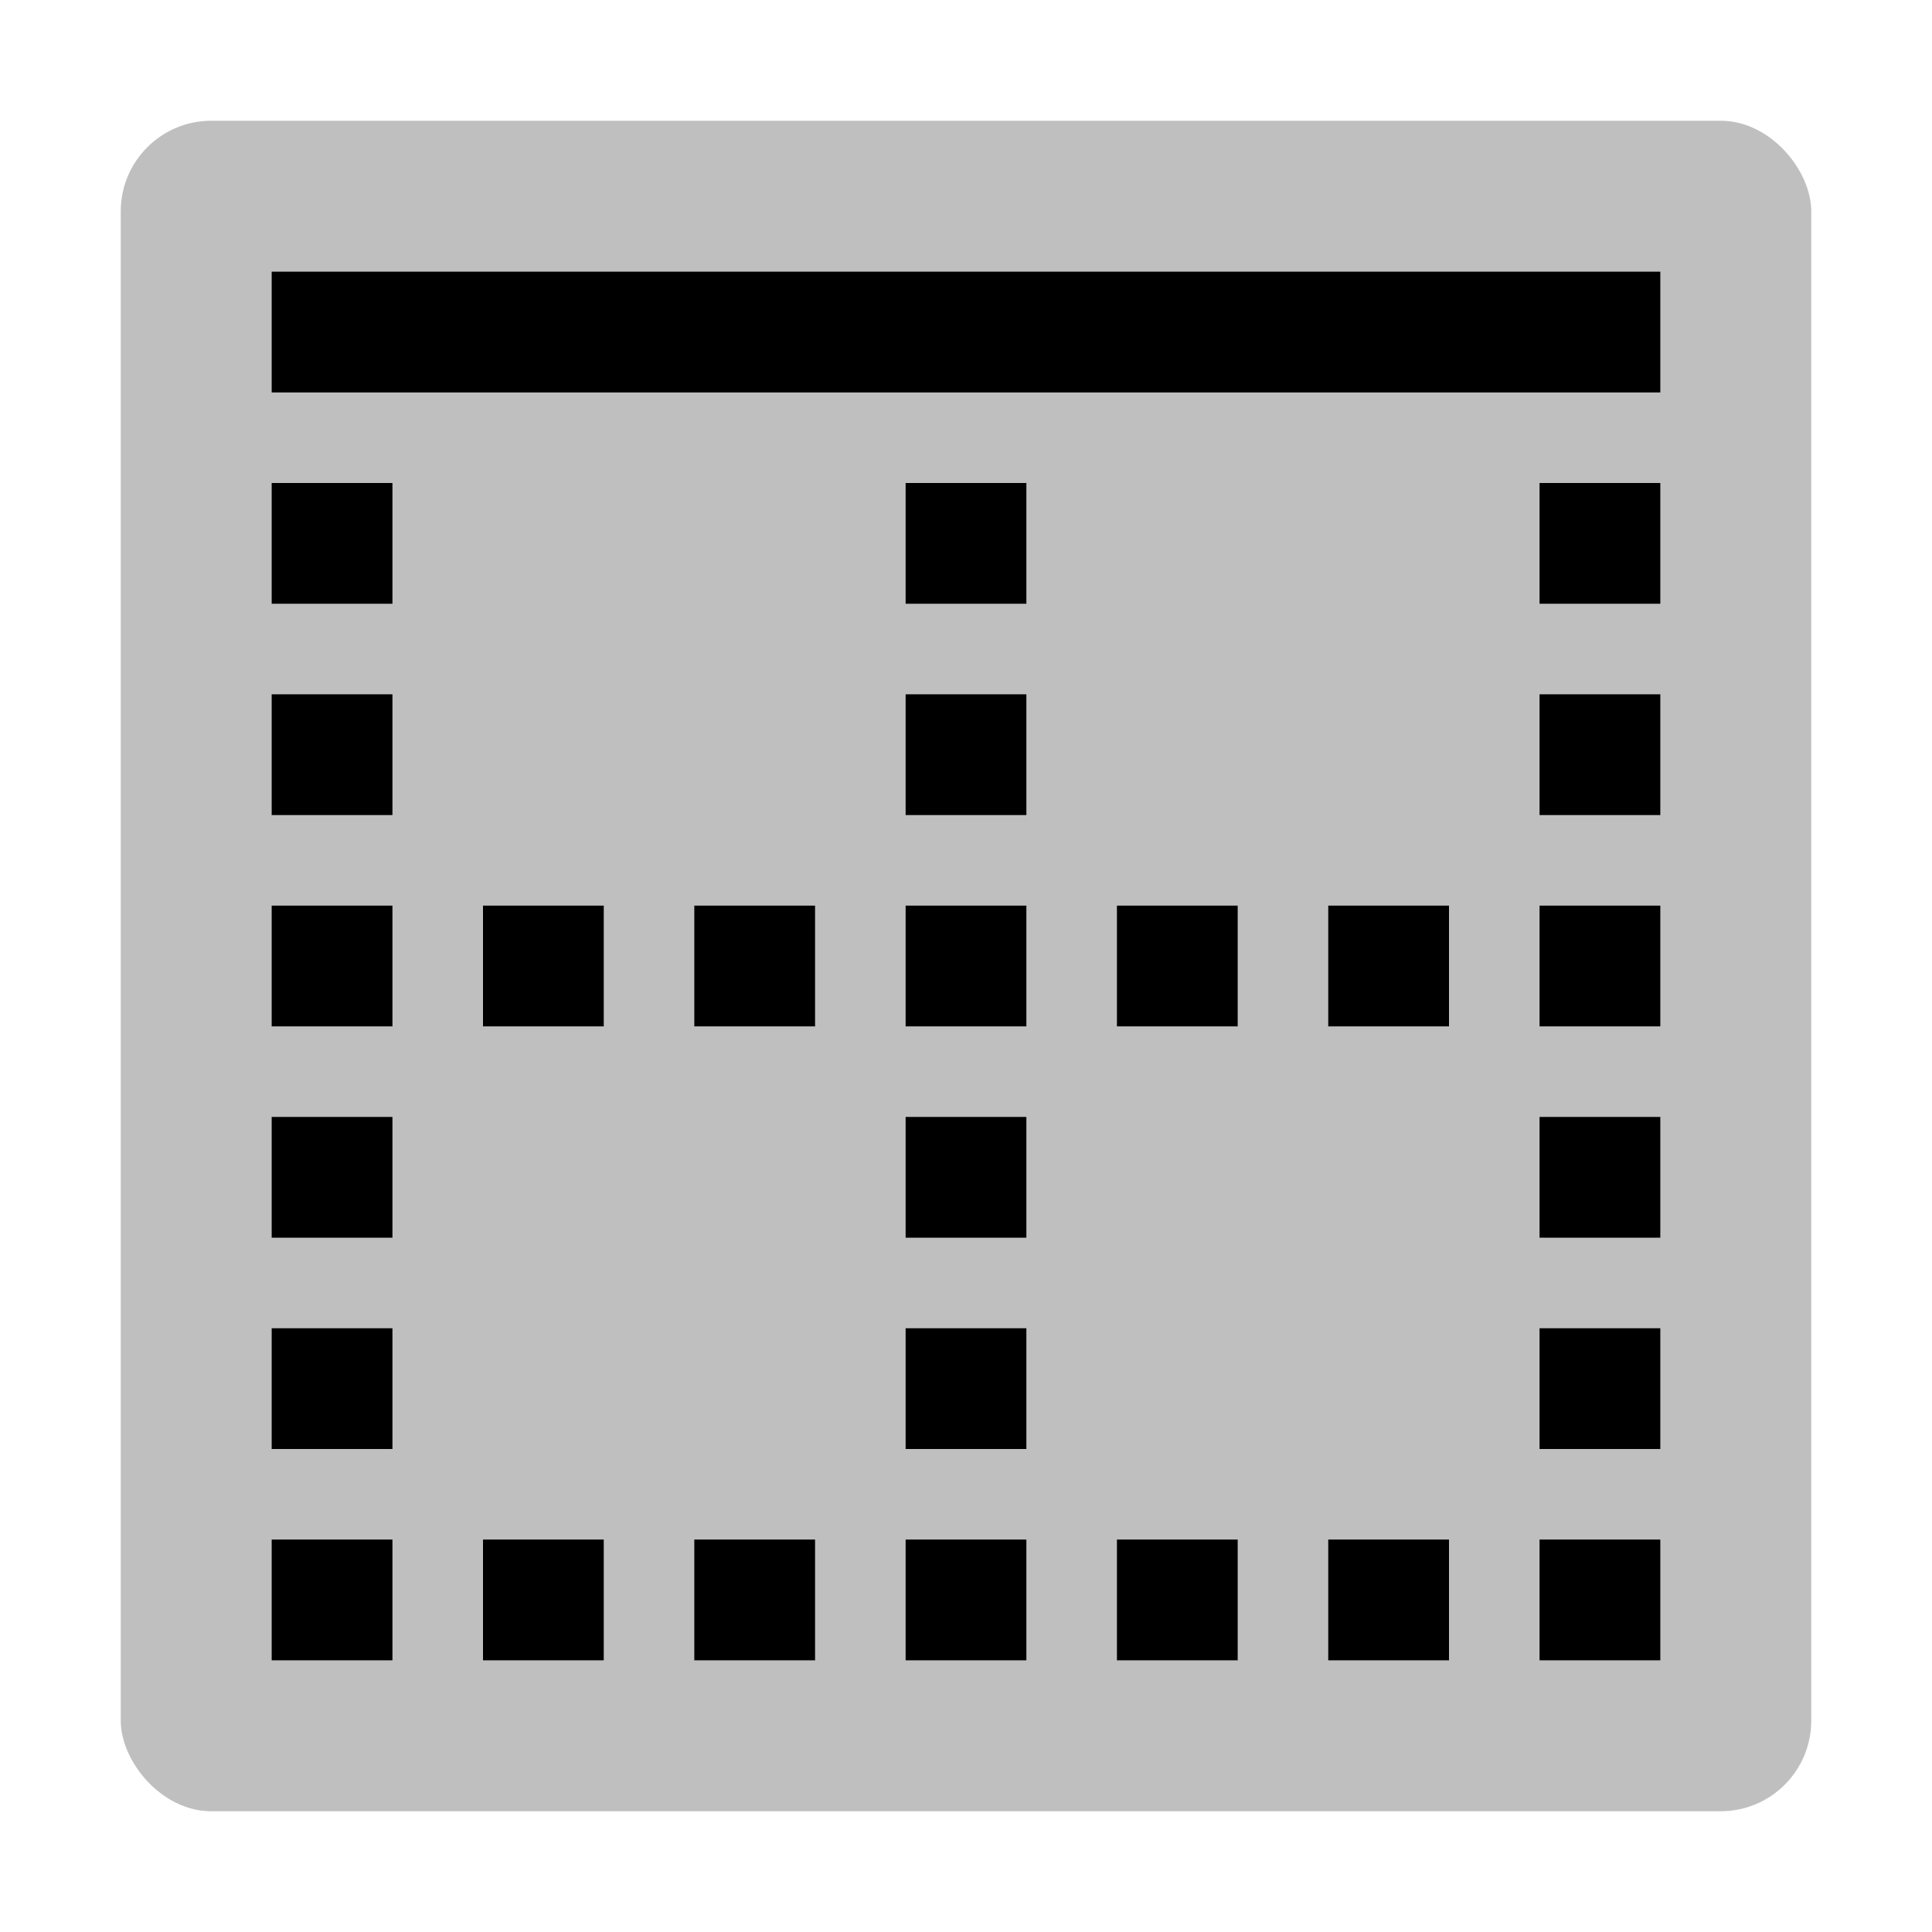 <svg id="export" xmlns="http://www.w3.org/2000/svg" viewBox="0 0 512 512">
  <defs>
    <style>
      .cls-1, .cls-2 {
        fill:currentColor;
      }

      .cls-1 {
        opacity: 0.25;
      }
    </style>
  </defs>
  <title>border-top</title>
  <rect class="cls-1" x="32" y="32" width="448" height="448" rx="24"/>
  <polygon class="cls-2" points="408 240 408 272 424 272 440 272 440 240 424 240 408 240"/>
  <rect class="cls-2" x="352" y="240" width="32" height="32"/>
  <rect class="cls-2" x="352" y="408" width="32" height="32"/>
  <rect class="cls-2" x="296" y="408" width="32" height="32"/>
  <rect class="cls-2" x="240" y="240" width="32" height="32"/>
  <rect class="cls-2" x="240" y="184" width="32" height="32"/>
  <rect class="cls-2" x="240" y="128" width="32" height="32"/>
  <polygon class="cls-2" points="408 72 384 72 352 72 328 72 296 72 272 72 240 72 216 72 184 72 160 72 128 72 104 72 88 72 72 72 72 104 88 104 104 104 128 104 160 104 184 104 216 104 240 104 272 104 296 104 328 104 352 104 384 104 408 104 424 104 440 104 440 72 424 72 408 72"/>
  <rect class="cls-2" x="240" y="296" width="32" height="32"/>
  <rect class="cls-2" x="408" y="128" width="32" height="32"/>
  <rect class="cls-2" x="408" y="184" width="32" height="32"/>
  <rect class="cls-2" x="408" y="408" width="32" height="32"/>
  <rect class="cls-2" x="408" y="352" width="32" height="32"/>
  <rect class="cls-2" x="408" y="296" width="32" height="32"/>
  <rect class="cls-2" x="296" y="240" width="32" height="32"/>
  <rect class="cls-2" x="240" y="352" width="32" height="32"/>
  <rect class="cls-2" x="72" y="184" width="32" height="32"/>
  <rect class="cls-2" x="72" y="352" width="32" height="32"/>
  <polygon class="cls-2" points="72 240 72 272 88 272 104 272 104 240 88 240 72 240"/>
  <rect class="cls-2" x="72" y="408" width="32" height="32"/>
  <rect class="cls-2" x="72" y="296" width="32" height="32"/>
  <rect class="cls-2" x="184" y="240" width="32" height="32"/>
  <polygon class="cls-2" points="240 424 240 440 272 440 272 424 272 408 240 408 240 424"/>
  <rect class="cls-2" x="184" y="408" width="32" height="32"/>
  <rect class="cls-2" x="128" y="240" width="32" height="32"/>
  <rect class="cls-2" x="72" y="128" width="32" height="32"/>
  <rect class="cls-2" x="128" y="408" width="32" height="32"/>
</svg>
